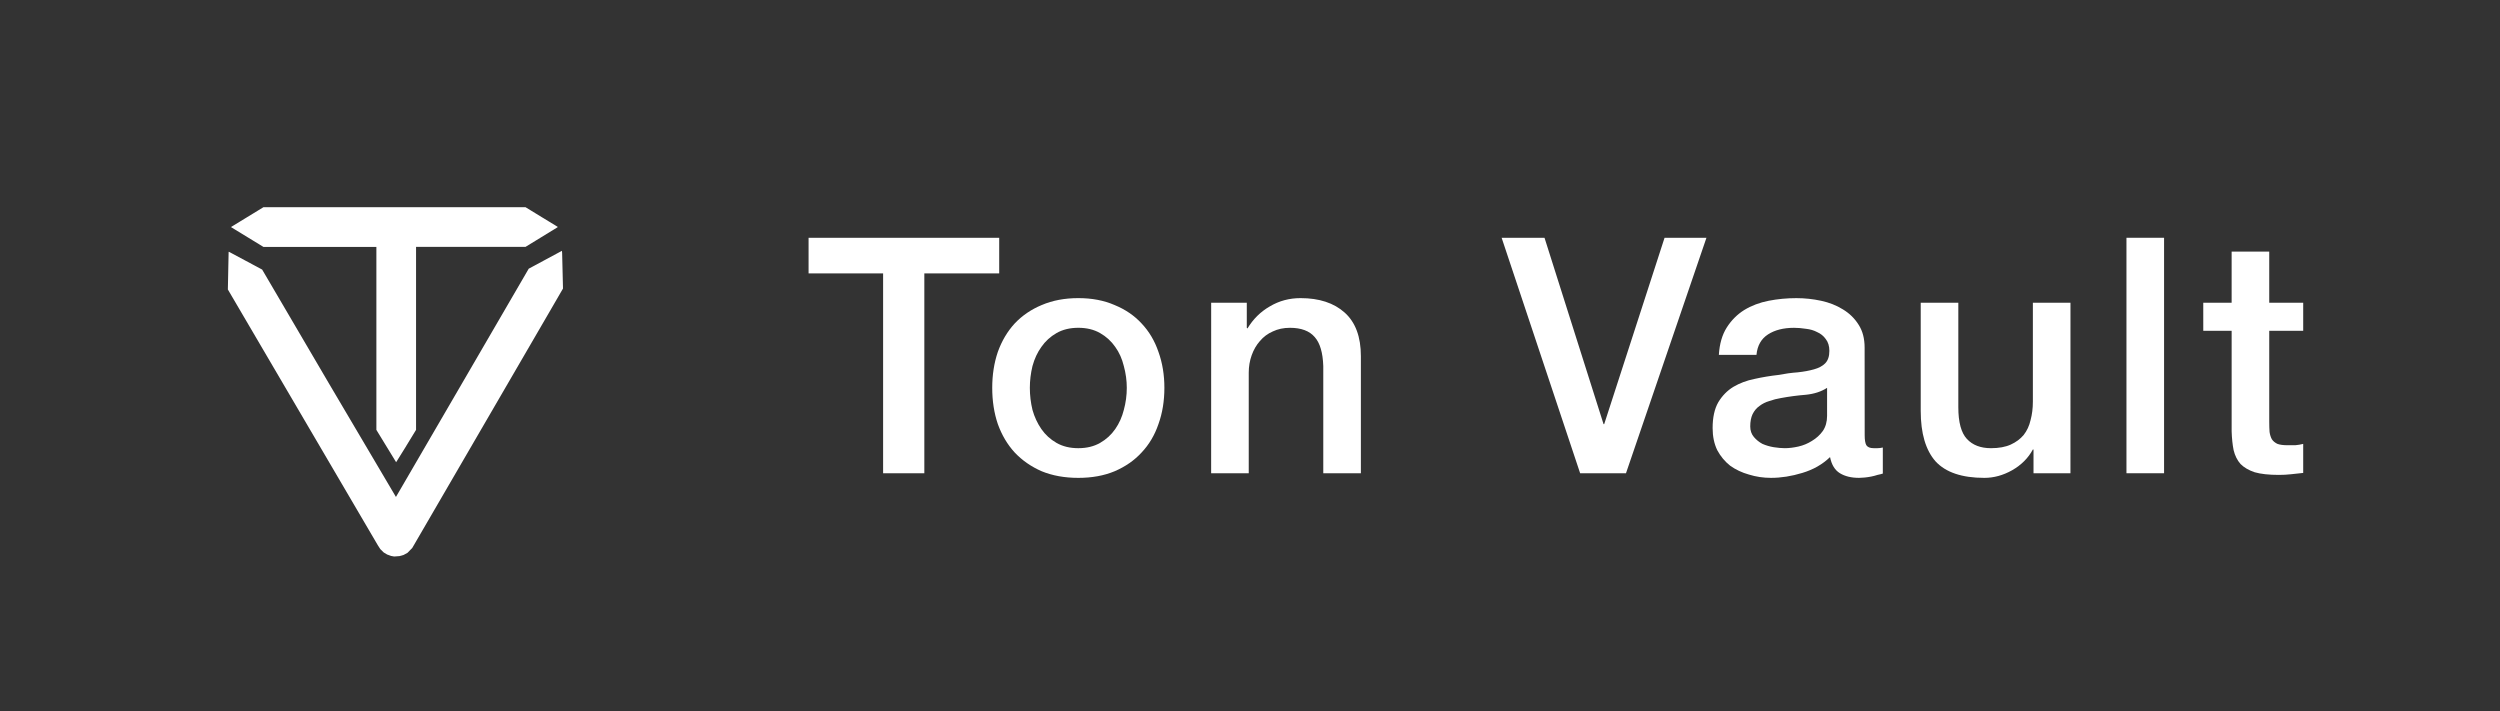<?xml version="1.0" encoding="UTF-8" standalone="no"?>
<svg
   width="225"
   height="64"
   viewBox="0 0 225 64"
   fill="none"
   version="1.1"
   id="svg50"
   xml:space="preserve"
   xmlns="http://www.w3.org/2000/svg"
   xmlns:svg="http://www.w3.org/2000/svg"><rect x="0" y="0" width="225" height="64" fill="#333333" stroke="none"/><defs
   id="defs7" />
   <g
   aria-label="Ton Vault"
   id="text4923"
   style="font-weight:500;font-size:29.681px;line-height:0;font-family:'Helvetica Neue';-inkscape-font-specification:'Helvetica Neue Medium';letter-spacing:1.391px;opacity:1;fill:#ffffff;stroke-width:1.855;stroke-linejoin:bevel"><path
     d="m 72.772,21.4 h 17.156 v 3.206 h -6.738 v 17.987 h -3.71 V 24.606 h -6.708 z"
     id="path318" /><path
     d="m 97.048,43.008 q -1.84,0 -3.295,-0.594 -1.425,-0.623 -2.434,-1.692 -0.979,-1.069 -1.514,-2.553 -0.505,-1.484 -0.505,-3.265 0,-1.751 0.505,-3.235 0.534,-1.484 1.514,-2.553 1.009,-1.069 2.434,-1.662 1.454,-0.623 3.295,-0.623 1.84,0 3.265,0.623 1.454,0.594 2.434,1.662 1.009,1.069 1.514,2.553 0.534,1.484 0.534,3.235 0,1.781 -0.534,3.265 -0.505,1.484 -1.514,2.553 -0.979,1.069 -2.434,1.692 -1.425,0.594 -3.265,0.594 z m 0,-2.671 q 1.128,0 1.959,-0.475 0.831,-0.475 1.365,-1.247 0.534,-0.772 0.772,-1.722 0.267,-0.979 0.267,-1.989 0,-0.979 -0.267,-1.959 -0.237,-0.979 -0.772,-1.722 -0.534,-0.772 -1.365,-1.247 -0.831,-0.475 -1.959,-0.475 -1.128,0 -1.959,0.475 -0.831,0.475 -1.365,1.247 -0.534,0.742 -0.801,1.722 -0.237,0.979 -0.237,1.959 0,1.009 0.237,1.989 0.267,0.95 0.801,1.722 0.534,0.772 1.365,1.247 0.831,0.475 1.959,0.475 z"
     id="path320" /><path
     d="m 109.005,27.247 h 3.206 v 2.256 l 0.059,0.059 q 0.772,-1.276 2.018,-1.989 1.247,-0.742 2.76,-0.742 2.523,0 3.977,1.306 1.454,1.306 1.454,3.918 v 10.537 h -3.384 v -9.646 q -0.059,-1.811 -0.772,-2.612 -0.712,-0.831 -2.226,-0.831 -0.861,0 -1.543,0.326 -0.683,0.297 -1.158,0.861 -0.475,0.534 -0.742,1.276 -0.267,0.742 -0.267,1.573 v 9.053 h -3.384 z"
     id="path322" /><path
     d="m 135.147,21.4 h 3.859 l 5.313,16.77 h 0.059 l 5.432,-16.77 h 3.77 l -7.242,21.192 h -4.126 z"
     id="path324" /><path
     d="m 167.822,39.179 q 0,0.623 0.148,0.89 0.178,0.267 0.653,0.267 0.148,0 0.356,0 0.208,0 0.475,-0.059 v 2.345 q -0.178,0.059 -0.475,0.119 -0.267,0.089 -0.564,0.148 -0.297,0.059 -0.594,0.089 -0.297,0.03 -0.505,0.03 -1.039,0 -1.722,-0.416 -0.683,-0.416 -0.89,-1.454 -1.009,0.979 -2.493,1.425 -1.454,0.445 -2.82,0.445 -1.039,0 -1.989,-0.297 -0.95,-0.267 -1.692,-0.801 -0.712,-0.564 -1.158,-1.395 -0.416,-0.861 -0.416,-1.989 0,-1.425 0.505,-2.315 0.534,-0.89 1.365,-1.395 0.861,-0.505 1.9,-0.712 1.069,-0.237 2.137,-0.356 0.92,-0.178 1.751,-0.237 0.831,-0.089 1.454,-0.267 0.653,-0.178 1.009,-0.534 0.386,-0.386 0.386,-1.128 0,-0.653 -0.327,-1.069 -0.297,-0.416 -0.772,-0.623 -0.445,-0.237 -1.009,-0.297 -0.564,-0.089 -1.069,-0.089 -1.425,0 -2.345,0.594 -0.92,0.594 -1.039,1.84 h -3.384 q 0.089,-1.484 0.712,-2.464 0.623,-0.979 1.573,-1.573 0.979,-0.594 2.196,-0.831 1.217,-0.237 2.493,-0.237 1.128,0 2.226,0.237 1.098,0.237 1.959,0.772 0.89,0.534 1.425,1.395 0.534,0.831 0.534,2.048 z m -3.384,-4.274 q -0.772,0.505 -1.9,0.623 -1.128,0.089 -2.256,0.297 -0.534,0.089 -1.039,0.267 -0.505,0.148 -0.89,0.445 -0.386,0.267 -0.623,0.742 -0.208,0.445 -0.208,1.098 0,0.564 0.326,0.95 0.326,0.386 0.772,0.623 0.475,0.208 1.009,0.297 0.564,0.089 1.009,0.089 0.564,0 1.217,-0.148 0.653,-0.148 1.217,-0.505 0.594,-0.356 0.979,-0.89 0.386,-0.564 0.386,-1.365 z"
     id="path326" /><path
     d="m 186.34,42.592 h -3.324 v -2.137 h -0.059 q -0.623,1.158 -1.87,1.87 -1.217,0.683 -2.493,0.683 -3.027,0 -4.393,-1.484 -1.336,-1.514 -1.336,-4.541 v -9.735 h 3.384 v 9.409 q 0,2.018 0.772,2.849 0.772,0.831 2.167,0.831 1.069,0 1.781,-0.326 0.712,-0.326 1.158,-0.861 0.445,-0.564 0.623,-1.336 0.208,-0.772 0.208,-1.662 v -8.904 h 3.384 z"
     id="path328" /><path
     d="m 191.382,21.4 h 3.384 v 21.192 h -3.384 z"
     id="path330" /><path
     d="m 198.294,27.247 h 2.553 v -4.601 h 3.384 v 4.601 h 3.057 v 2.523 h -3.057 v 8.192 q 0,0.534 0.03,0.92 0.059,0.386 0.208,0.653 0.178,0.267 0.505,0.416 0.326,0.119 0.89,0.119 0.356,0 0.712,0 0.356,-0.03 0.712,-0.119 v 2.612 q -0.564,0.059 -1.098,0.119 -0.534,0.059 -1.098,0.059 -1.336,0 -2.167,-0.237 -0.801,-0.267 -1.276,-0.742 -0.445,-0.505 -0.623,-1.247 -0.148,-0.742 -0.178,-1.692 v -9.053 h -2.553 z"
     id="path332" /></g>
    <path
   style="fill:#ffffff;fill-opacity:1;stroke-width:0.027"
   d="m 36.14,50.001 0.182,-0.055 0.176,-0.096 0.176,-0.096 0.214,-0.219 0.214,-0.219 6.125,-10.538 6.125,-10.538 0.659,-1.136 0.659,-1.136 -0.039,-1.596 -0.039,-1.596 -0.009,-0.101 -0.009,-0.101 -1.494,0.804 -1.494,0.804 -5.983,10.288 -5.971,10.261 0.004,-0.008 3.18e-4,0.004 -6.038,-10.227 -6.004,-10.239 -1.498,-0.802 -1.497,-0.802 -0.012,0.013 -0.011,0.013 -0.034,1.685 -0.034,1.685 6.749,11.511 6.749,11.511 0.111,0.172 0.111,0.172 0.154,0.152 0.154,0.152 0.152,0.091 0.152,0.091 0.179,0.065 0.179,0.065 0.139,0.025 0.139,0.025 0.237,-0.017 0.237,-0.018 z m 0.419,-9.863 0.886,-1.45 v -8.234 -8.234 h 4.925 4.925 l 1.446,-0.886 1.446,-0.886 v -0.018 -0.018 L 48.743,19.533 47.299,18.649 H 35.503 23.708 l -1.45,0.886 -1.45,0.886 4.26e-4,0.015 4.02e-4,0.015 1.451,0.886 1.451,0.886 h 5.082 5.082 v 8.234 8.234 l 0.886,1.45 0.886,1.45 h 0.017 -0.006 l 0.904,-1.45 z"
   id="path486-2" />
</svg>
